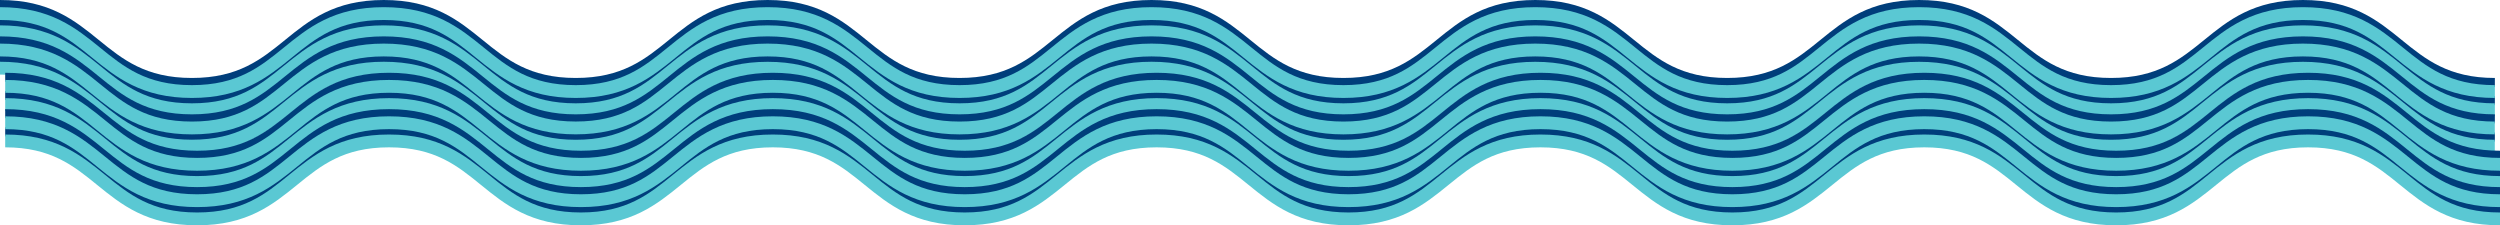 <svg xmlns="http://www.w3.org/2000/svg" viewBox="0 0 1949.63 175.7"><defs><style>.cls-1,.cls-2{fill:none;stroke-miterlimit:10;}.cls-1{stroke:#003e7b;stroke-width:7px;}.cls-2{stroke:#5ac8d3;stroke-width:10px;}</style></defs><title>Fichier 6</title><g id="Calque_2" data-name="Calque 2"><g id="Calque_1-2" data-name="Calque 1"><path class="cls-1" d="M0,17.69c74.83,0,74.83,60.8,149.66,60.8s74.83-60.8,149.66-60.8S374.15,78.49,449,78.49s74.83-60.8,149.66-60.8,74.83,60.8,149.66,60.8S823.12,17.69,898,17.69s74.83,60.8,149.66,60.8,74.83-60.8,149.66-60.8,74.82,60.8,149.65,60.8,74.83-60.8,149.66-60.8,74.83,60.8,149.66,60.8,74.84-60.8,149.67-60.8,74.83,60.8,149.66,60.8"/><path class="cls-2" d="M0,24.78c74.83,0,74.83,60.8,149.66,60.8s74.83-60.8,149.66-60.8S374.15,85.58,449,85.58s74.83-60.8,149.66-60.8,74.83,60.8,149.66,60.8S823.12,24.78,898,24.78s74.83,60.8,149.66,60.8,74.83-60.8,149.66-60.8,74.82,60.8,149.65,60.8,74.83-60.8,149.66-60.8,74.83,60.8,149.66,60.8,74.84-60.8,149.67-60.8,74.83,60.8,149.66,60.8"/><path class="cls-1" d="M0,3.5c74.83,0,74.83,60.8,149.66,60.8S224.49,3.5,299.32,3.5,374.15,64.3,449,64.3,523.8,3.5,598.63,3.5s74.83,60.8,149.66,60.8S823.12,3.5,898,3.5s74.83,60.8,149.66,60.8,74.83-60.8,149.66-60.8,74.82,60.8,149.65,60.8,74.83-60.8,149.66-60.8,74.83,60.8,149.66,60.8,74.84-60.8,149.67-60.8,74.83,60.8,149.66,60.8"/><path class="cls-2" d="M0,10.59c74.83,0,74.83,60.8,149.66,60.8s74.83-60.8,149.66-60.8S374.15,71.39,449,71.39s74.83-60.8,149.66-60.8,74.83,60.8,149.66,60.8S823.12,10.59,898,10.59s74.83,60.8,149.66,60.8,74.83-60.8,149.66-60.8,74.82,60.8,149.65,60.8,74.83-60.8,149.66-60.8,74.83,60.8,149.66,60.8,74.84-60.8,149.67-60.8,74.83,60.8,149.66,60.8"/><path class="cls-1" d="M0,46.06c74.83,0,74.83,60.8,149.66,60.8s74.83-60.8,149.66-60.8,74.83,60.8,149.65,60.8,74.83-60.8,149.66-60.8,74.83,60.8,149.66,60.8S823.12,46.06,898,46.06s74.83,60.8,149.66,60.8,74.83-60.8,149.66-60.8,74.82,60.8,149.65,60.8,74.83-60.8,149.66-60.8,74.83,60.8,149.66,60.8,74.84-60.8,149.67-60.8,74.83,60.8,149.66,60.8"/><path class="cls-2" d="M0,53.15c74.83,0,74.83,60.8,149.66,60.8s74.83-60.8,149.66-60.8S374.15,114,449,114s74.83-60.8,149.66-60.8S673.46,114,748.29,114,823.12,53.15,898,53.15,972.78,114,1047.61,114s74.83-60.8,149.66-60.8,74.82,60.8,149.65,60.8,74.83-60.8,149.66-60.8,74.83,60.8,149.66,60.8,74.84-60.8,149.67-60.8,74.83,60.8,149.66,60.8"/><path class="cls-1" d="M0,31.87c74.83,0,74.83,60.8,149.66,60.8s74.83-60.8,149.66-60.8S374.15,92.67,449,92.67s74.83-60.8,149.66-60.8,74.83,60.8,149.66,60.8S823.12,31.87,898,31.87s74.83,60.8,149.66,60.8,74.83-60.8,149.66-60.8,74.82,60.8,149.65,60.8,74.83-60.8,149.66-60.8,74.83,60.8,149.66,60.8,74.84-60.8,149.67-60.8,74.83,60.8,149.66,60.8"/><path class="cls-2" d="M0,39c74.83,0,74.83,60.8,149.66,60.8S224.49,39,299.32,39,374.15,99.77,449,99.77,523.8,39,598.63,39s74.83,60.8,149.66,60.8S823.12,39,898,39s74.83,60.8,149.66,60.8S1122.44,39,1197.27,39s74.82,60.8,149.65,60.8S1421.75,39,1496.58,39s74.83,60.8,149.66,60.8S1721.08,39,1795.91,39s74.83,60.8,149.66,60.8"/><path class="cls-1" d="M4.05,74.43c74.83,0,74.83,60.8,149.66,60.8s74.83-60.8,149.66-60.8,74.83,60.8,149.66,60.8,74.83-60.8,149.66-60.8,74.83,60.8,149.65,60.8S827.17,74.43,902,74.43s74.83,60.8,149.66,60.8,74.83-60.8,149.66-60.8,74.83,60.8,149.66,60.8,74.83-60.8,149.66-60.8,74.83,60.8,149.66,60.8,74.83-60.8,149.66-60.8,74.83,60.8,149.67,60.8"/><path class="cls-2" d="M4.05,81.53c74.83,0,74.83,60.79,149.66,60.79s74.83-60.79,149.66-60.79S378.2,142.32,453,142.32s74.83-60.79,149.66-60.79,74.83,60.79,149.65,60.79S827.17,81.53,902,81.53s74.83,60.79,149.66,60.79,74.83-60.79,149.66-60.79,74.83,60.79,149.66,60.79,74.83-60.79,149.66-60.79,74.83,60.79,149.66,60.79S1725.13,81.53,1800,81.53s74.83,60.79,149.67,60.79"/><path class="cls-1" d="M4.05,60.25c74.83,0,74.83,60.8,149.66,60.8s74.83-60.8,149.66-60.8,74.83,60.8,149.66,60.8,74.83-60.8,149.66-60.8,74.83,60.8,149.65,60.8S827.17,60.25,902,60.25s74.83,60.8,149.66,60.8,74.83-60.8,149.66-60.8,74.83,60.8,149.66,60.8,74.83-60.8,149.66-60.8,74.83,60.8,149.66,60.8,74.83-60.8,149.66-60.8,74.83,60.8,149.67,60.8"/><path class="cls-2" d="M4.05,67.34c74.83,0,74.83,60.8,149.66,60.8s74.83-60.8,149.66-60.8,74.83,60.8,149.66,60.8,74.83-60.8,149.66-60.8,74.83,60.8,149.65,60.8S827.17,67.34,902,67.34s74.83,60.8,149.66,60.8,74.83-60.8,149.66-60.8,74.83,60.8,149.66,60.8,74.83-60.8,149.66-60.8,74.83,60.8,149.66,60.8,74.83-60.8,149.66-60.8,74.83,60.8,149.67,60.8"/><path class="cls-1" d="M4.05,102.81c74.83,0,74.83,60.79,149.66,60.79s74.83-60.79,149.66-60.79S378.2,163.6,453,163.6s74.83-60.79,149.66-60.79,74.83,60.79,149.65,60.79S827.17,102.81,902,102.81s74.83,60.79,149.66,60.79,74.83-60.79,149.66-60.79S1276.15,163.6,1351,163.6s74.83-60.79,149.66-60.79,74.83,60.79,149.66,60.79,74.83-60.79,149.66-60.79,74.83,60.79,149.67,60.79"/><path class="cls-2" d="M4.05,109.9c74.83,0,74.83,60.8,149.66,60.8s74.83-60.8,149.66-60.8S378.2,170.7,453,170.7s74.83-60.8,149.66-60.8,74.83,60.8,149.65,60.8S827.17,109.9,902,109.9s74.83,60.8,149.66,60.8,74.83-60.8,149.66-60.8,74.83,60.8,149.66,60.8,74.83-60.8,149.66-60.8,74.83,60.8,149.66,60.8,74.83-60.8,149.66-60.8,74.83,60.8,149.67,60.8"/><path class="cls-1" d="M4.05,88.62c74.83,0,74.83,60.8,149.66,60.8s74.83-60.8,149.66-60.8,74.83,60.8,149.66,60.8,74.83-60.8,149.66-60.8,74.83,60.8,149.65,60.8S827.17,88.62,902,88.62s74.83,60.8,149.66,60.8,74.83-60.8,149.66-60.8,74.83,60.8,149.66,60.8,74.83-60.8,149.66-60.8,74.83,60.8,149.66,60.8,74.83-60.8,149.66-60.8,74.83,60.8,149.67,60.8"/><path class="cls-2" d="M4.05,95.71c74.83,0,74.83,60.8,149.66,60.8s74.83-60.8,149.66-60.8,74.83,60.8,149.66,60.8,74.83-60.8,149.66-60.8,74.83,60.8,149.65,60.8S827.17,95.71,902,95.71s74.83,60.8,149.66,60.8,74.83-60.8,149.66-60.8,74.83,60.8,149.66,60.8,74.83-60.8,149.66-60.8,74.83,60.8,149.66,60.8,74.83-60.8,149.66-60.8,74.83,60.8,149.67,60.8"/></g></g></svg>